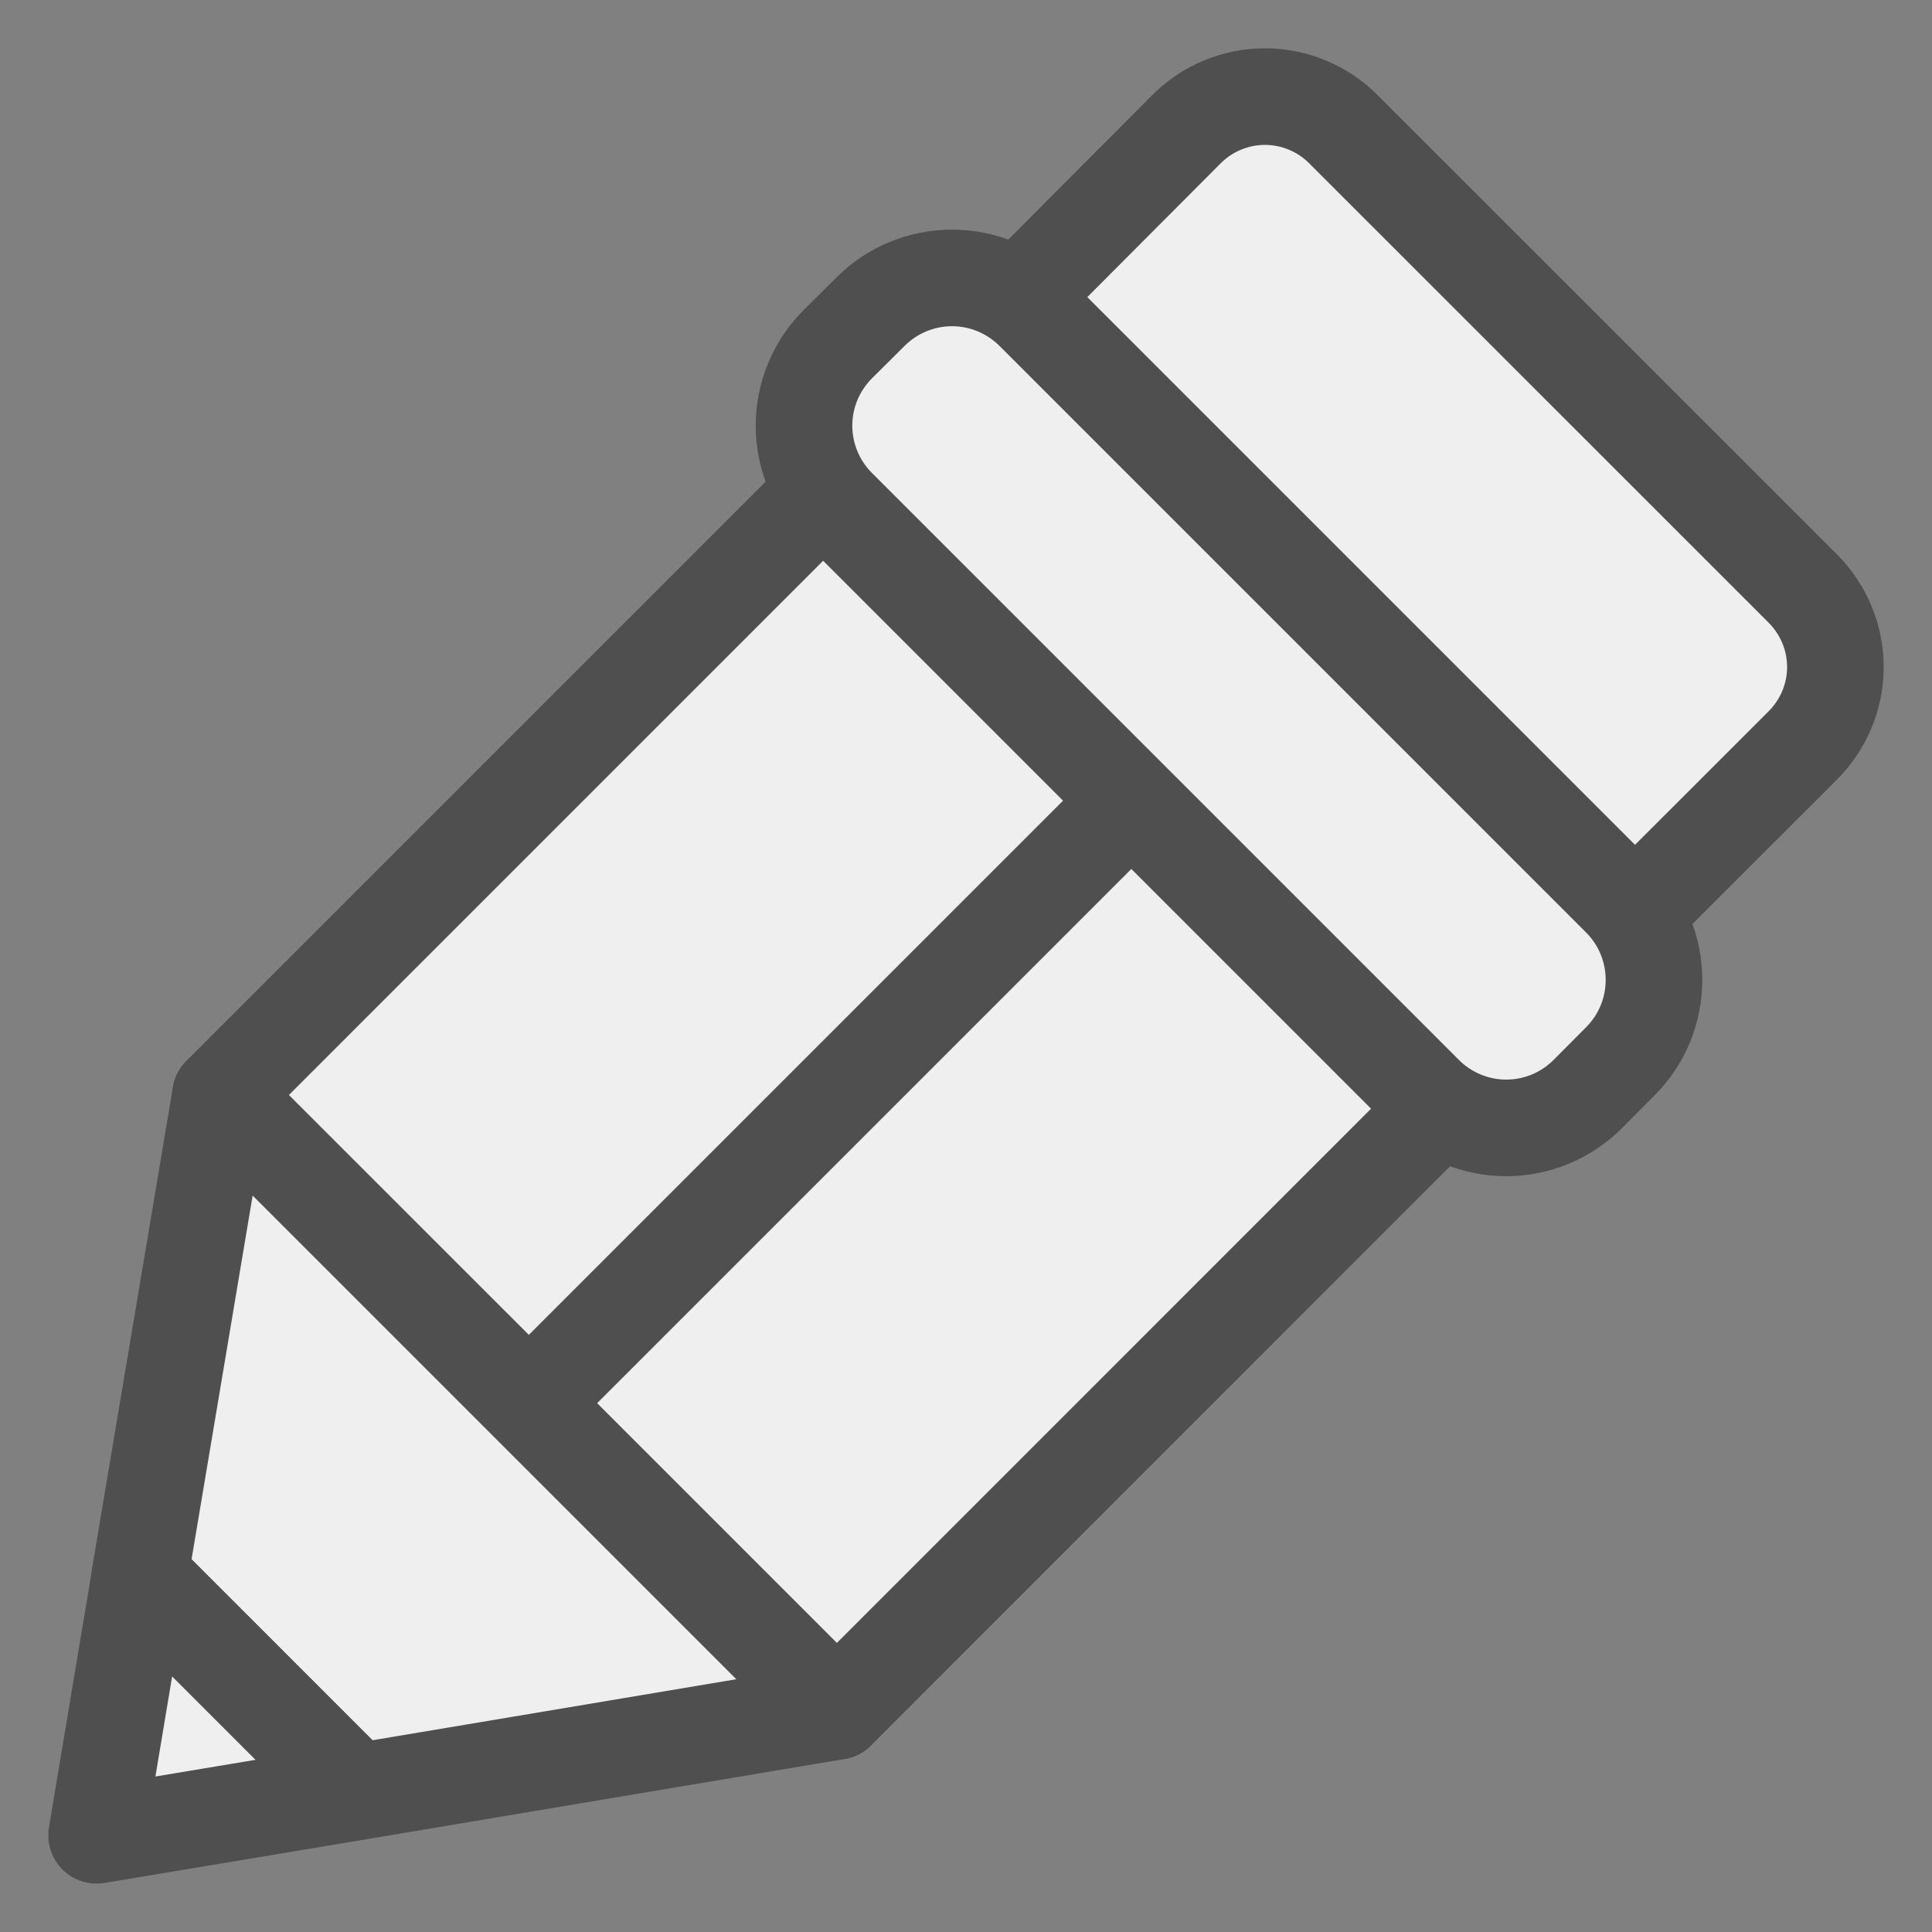 <svg width="20" height="20" viewBox="0 0 20 20" fill="none" xmlns="http://www.w3.org/2000/svg">
<rect x="0" y="0" width="20" height="20" fill="#808080" stroke="none"/>
<path d="M12.822 7.176L9.634 3.985L2.283 11.336L5.472 14.524L8.663 17.715L16.013 10.364L12.822 7.176Z" fill="#EFEFEF" stroke="#4F4F4F" stroke-linecap="round" stroke-linejoin="round"/>
<path d="M3.684 18.551L8.662 17.716L5.471 14.525L2.283 11.337L1.447 16.315L3.684 18.551Z" fill="#EFEFEF" stroke="#4F4F4F" stroke-linecap="round" stroke-linejoin="round"/>
<path d="M1 18.999L3.685 18.551L1.449 16.314L1 18.999Z" fill="#EFEFEF" stroke="#4F4F4F" stroke-linecap="round" stroke-linejoin="round"/>
<path d="M5.5 14.5L12.7 7.3" stroke="#4F4F4F" stroke-linecap="round" stroke-linejoin="round"/>
<path d="M16.013 10.365L18.663 7.716C18.769 7.61 18.854 7.483 18.912 7.344C18.97 7.205 19 7.055 19 6.905C19 6.754 18.97 6.605 18.912 6.465C18.854 6.326 18.769 6.2 18.663 6.093L13.906 1.337C13.8 1.23 13.673 1.145 13.534 1.088C13.395 1.03 13.245 1 13.095 1C12.944 1 12.794 1.03 12.655 1.088C12.516 1.145 12.39 1.23 12.283 1.337L9.644 3.984L16.013 10.365Z" fill="#EFEFEF" stroke="#4F4F4F" stroke-linecap="round" stroke-linejoin="round"/>
<path d="M16.436 11.326C16.212 11.55 15.909 11.676 15.593 11.676C15.276 11.676 14.973 11.55 14.749 11.326L8.673 5.25C8.449 5.026 8.323 4.723 8.323 4.406C8.323 4.09 8.449 3.787 8.673 3.563L9.012 3.226C9.235 3.003 9.539 2.877 9.855 2.877C10.172 2.877 10.475 3.003 10.699 3.226L16.773 9.3C16.997 9.524 17.122 9.827 17.122 10.144C17.122 10.46 16.997 10.764 16.773 10.987L16.436 11.326Z" fill="#EFEFEF" stroke="#4F4F4F" stroke-linecap="round" stroke-linejoin="round"/>
</svg>
